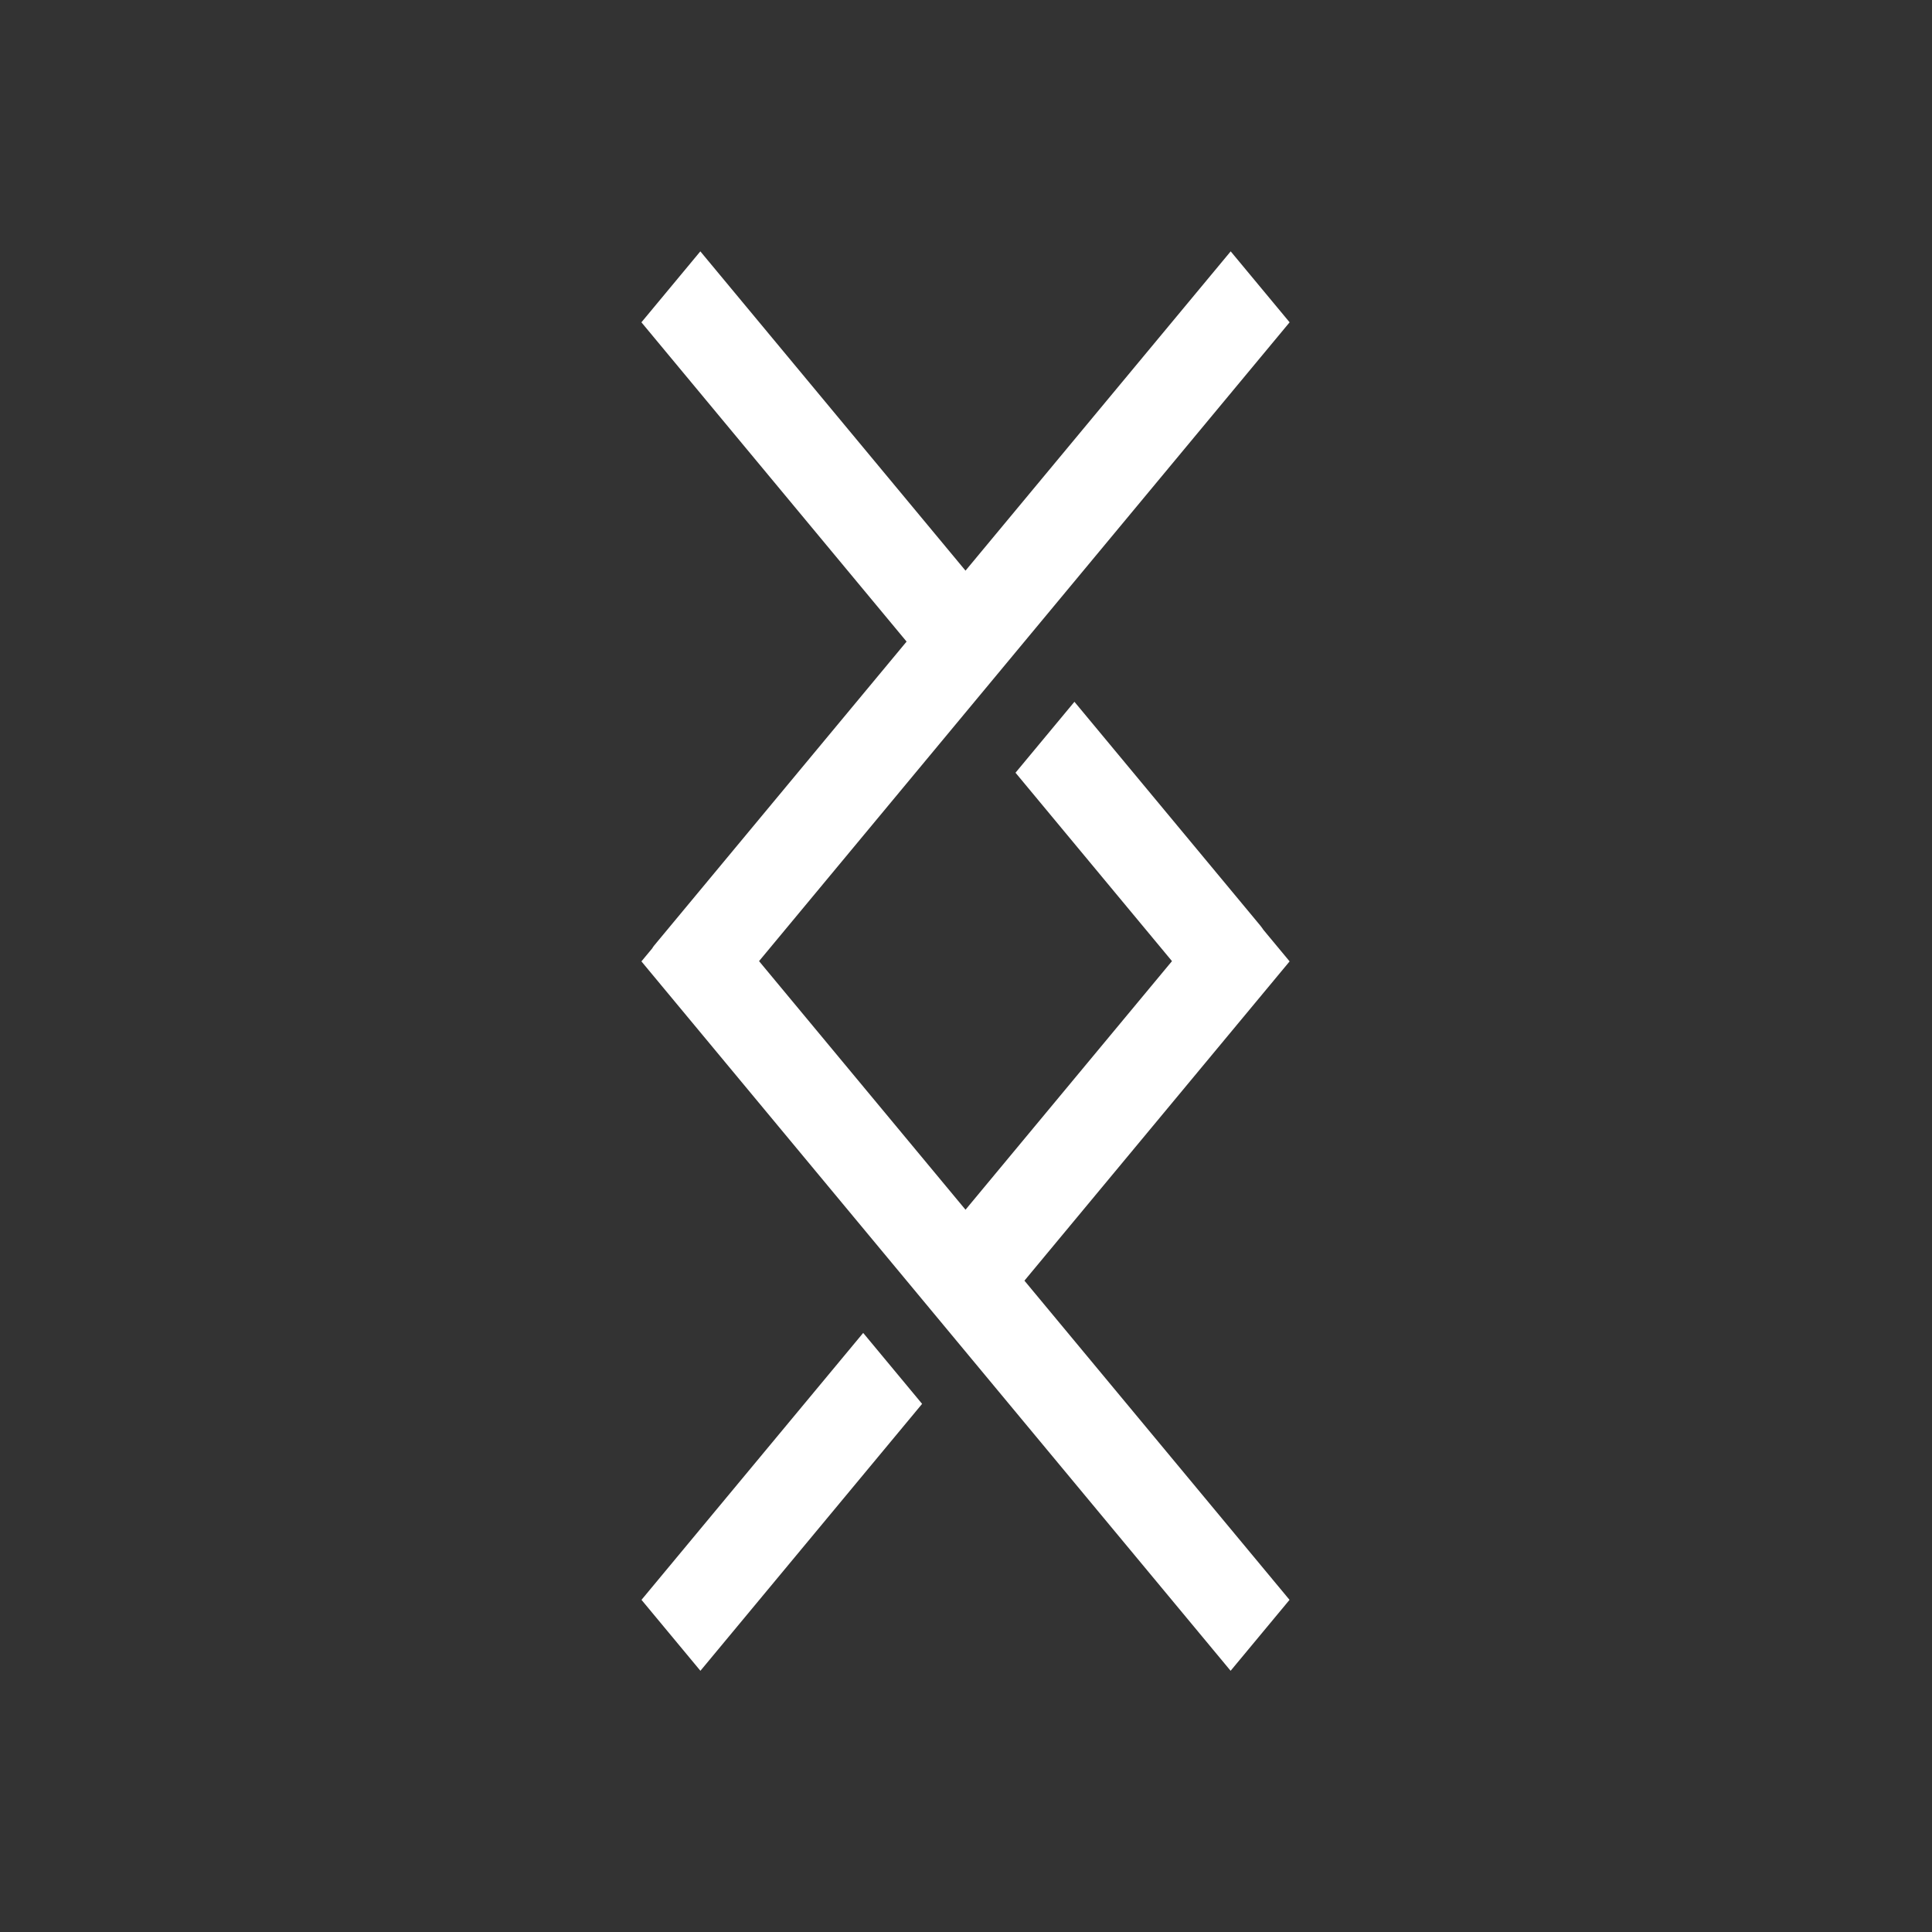 <svg width="300" height="300" viewBox="0 0 300 300" fill="none" xmlns="http://www.w3.org/2000/svg">
<rect x="0" y="0" width="300" height="300" fill="#333333" stroke="none"/>
<path d="M99.599 50.048L108.748 39.032L149.924 88.61L191.101 39.032L200.25 50.048L117.864 149.243L149.924 187.845L181.985 149.243L157.688 119.988L166.837 108.973L195.664 143.681C195.851 143.906 196.024 144.142 196.184 144.387L200.25 149.283L159.073 198.86L200.238 248.424L191.089 259.439L99.599 149.283L101.271 147.27C101.367 147.101 101.477 146.941 101.601 146.792L140.775 99.626L99.599 50.048Z" fill="white"/>
<path d="M99.611 248.423L134.035 206.975L143.184 217.991L108.76 259.439L99.611 248.423Z" fill="white"/>
</svg>
